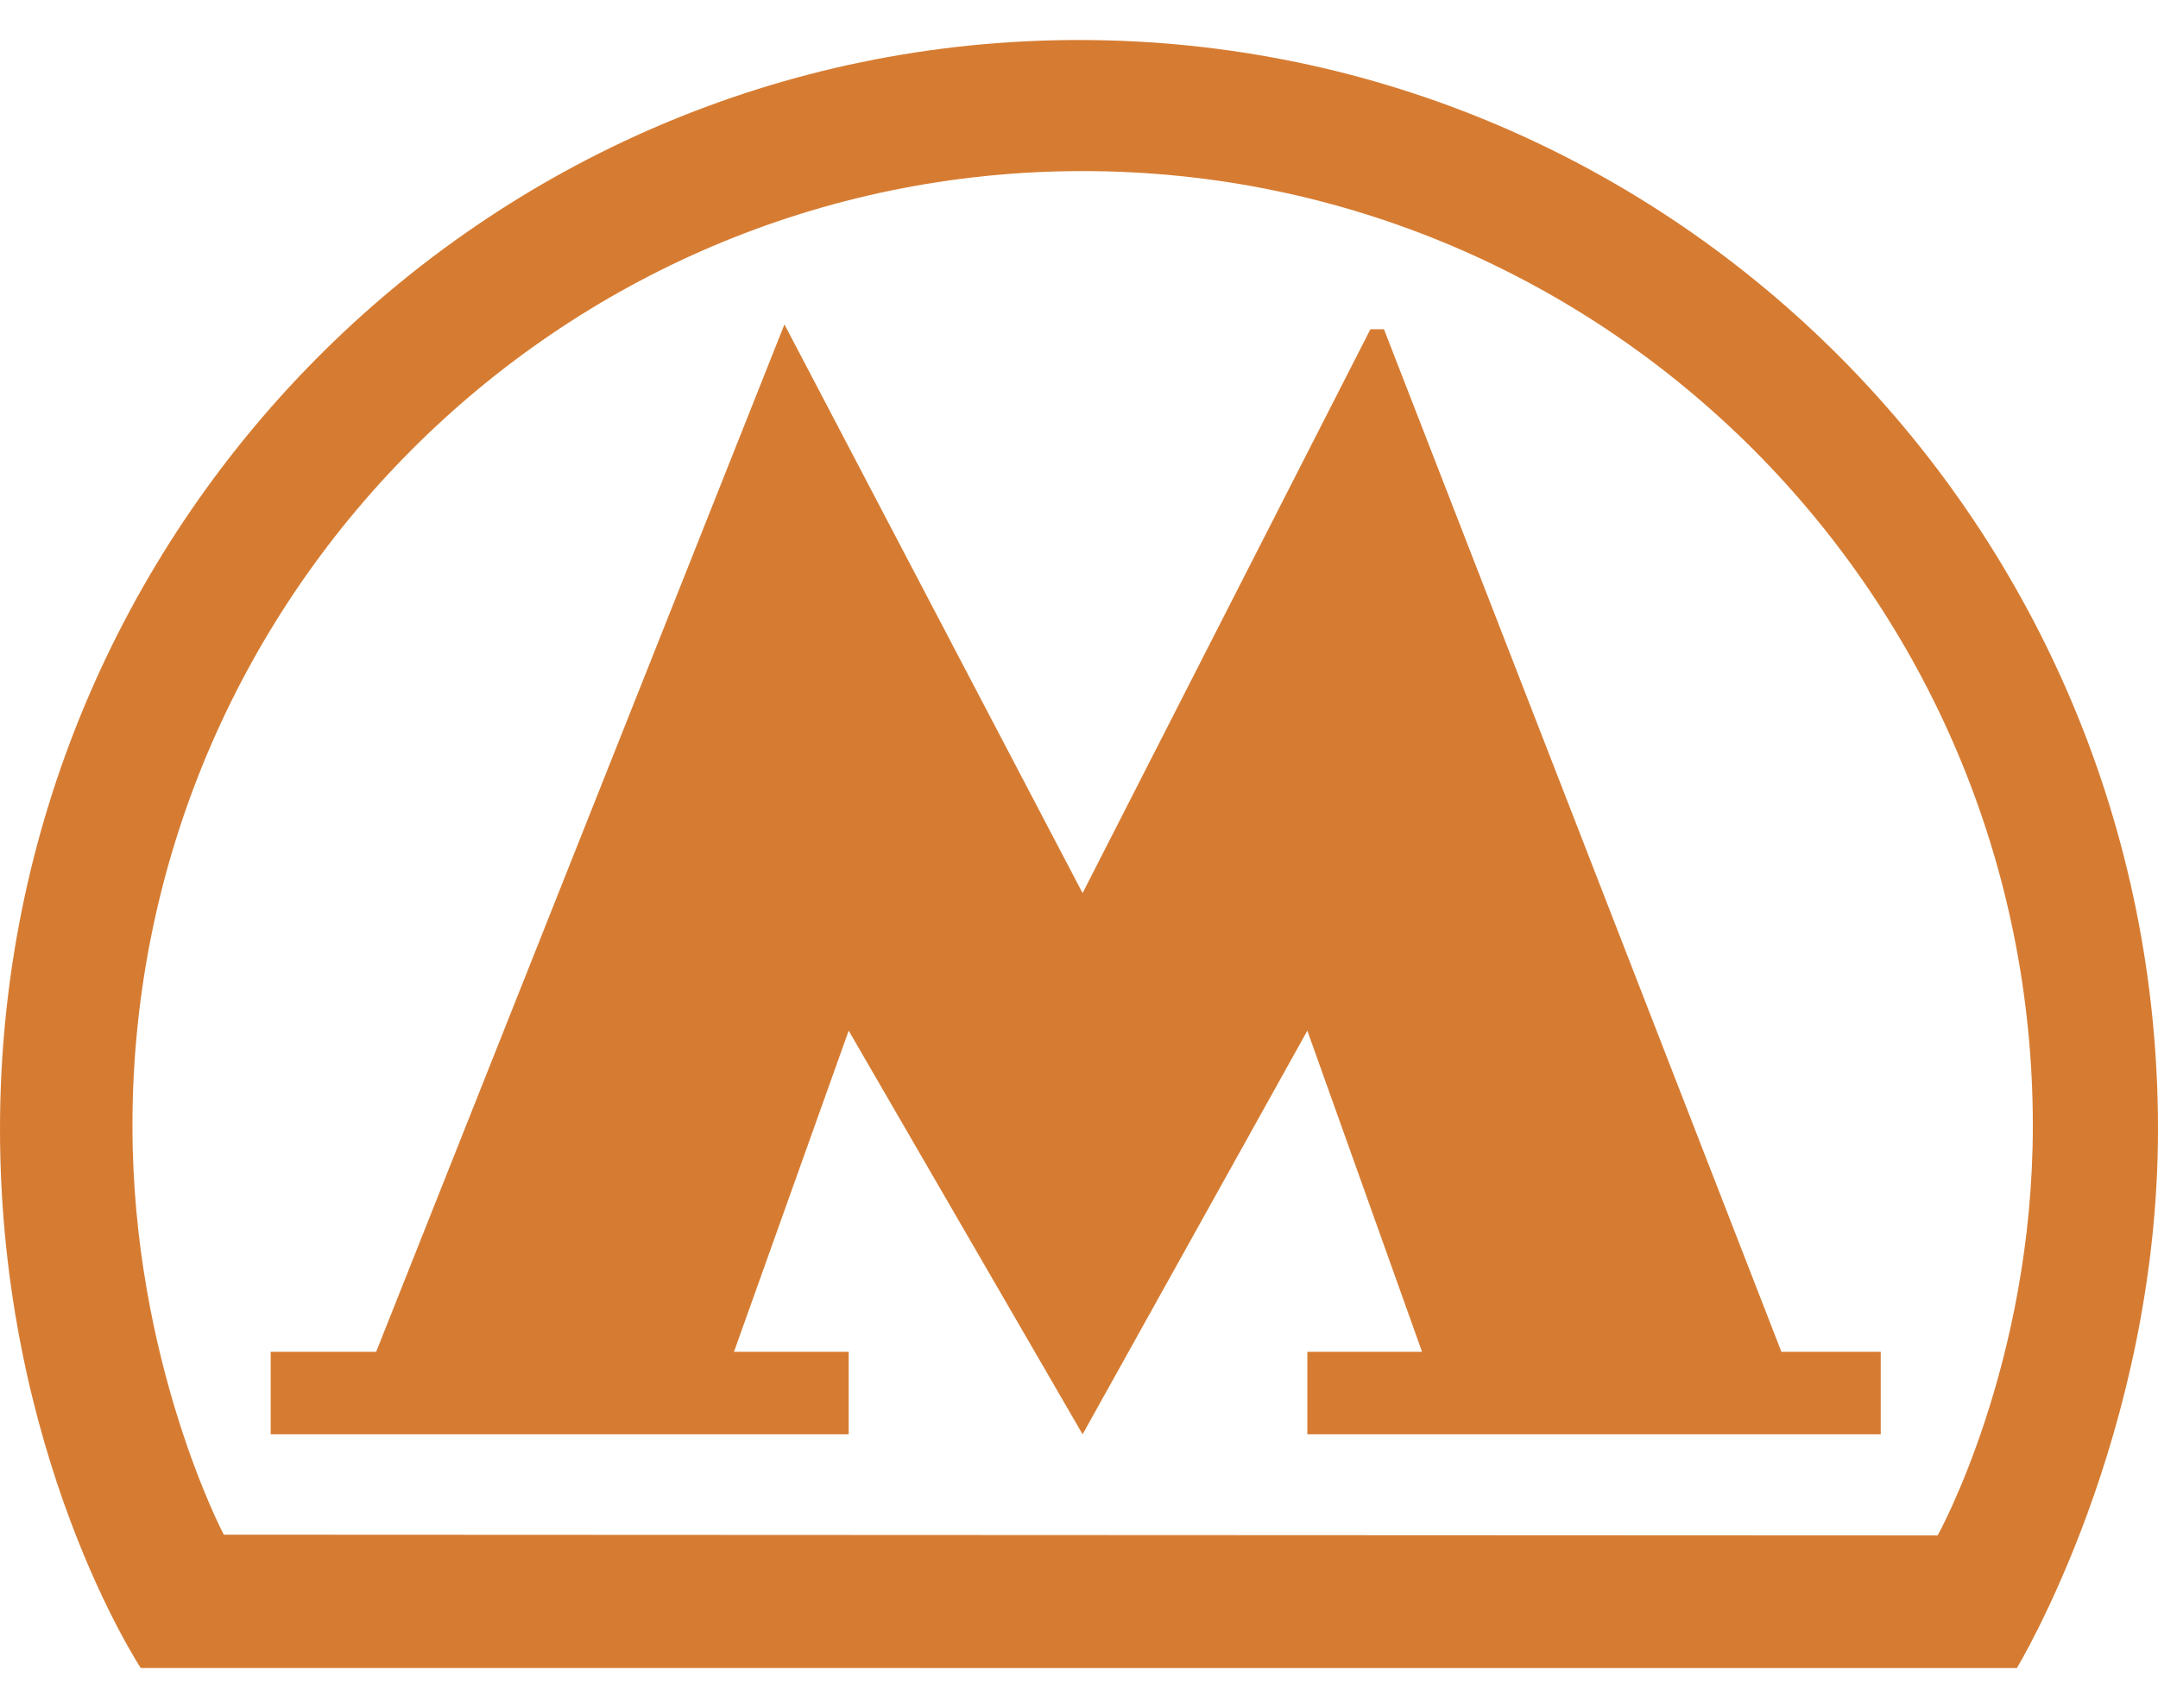 <svg width="48" height="38" viewBox="0 0 48 38" fill="none" xmlns="http://www.w3.org/2000/svg">
<path d="M24 0.89C10.746 0.89 0 11.738 0 25.119C0 32.375 3.131 37.107 3.131 37.107L44.86 37.109C44.86 37.109 48 31.938 48 25.119C48 11.738 37.254 0.89 24 0.89ZM43.099 34.158L4.978 34.141C4.978 34.141 2.946 30.294 2.946 25.043C2.946 13.315 12.408 3.806 24.081 3.806C35.753 3.806 45.216 13.314 45.216 25.043C45.216 30.353 43.099 34.158 43.099 34.158Z" fill="#D67C32"/>
<path d="M30.783 7.324L30.482 7.324L24.08 19.868L17.448 7.217L8.367 30.072H6.021V31.908H18.877V30.072H16.326L18.877 22.929L24.08 31.908L29.079 22.929L31.63 30.072H29.079V31.908H41.833V30.072H39.623L30.783 7.324Z" fill="#D67C32"/>
</svg>
